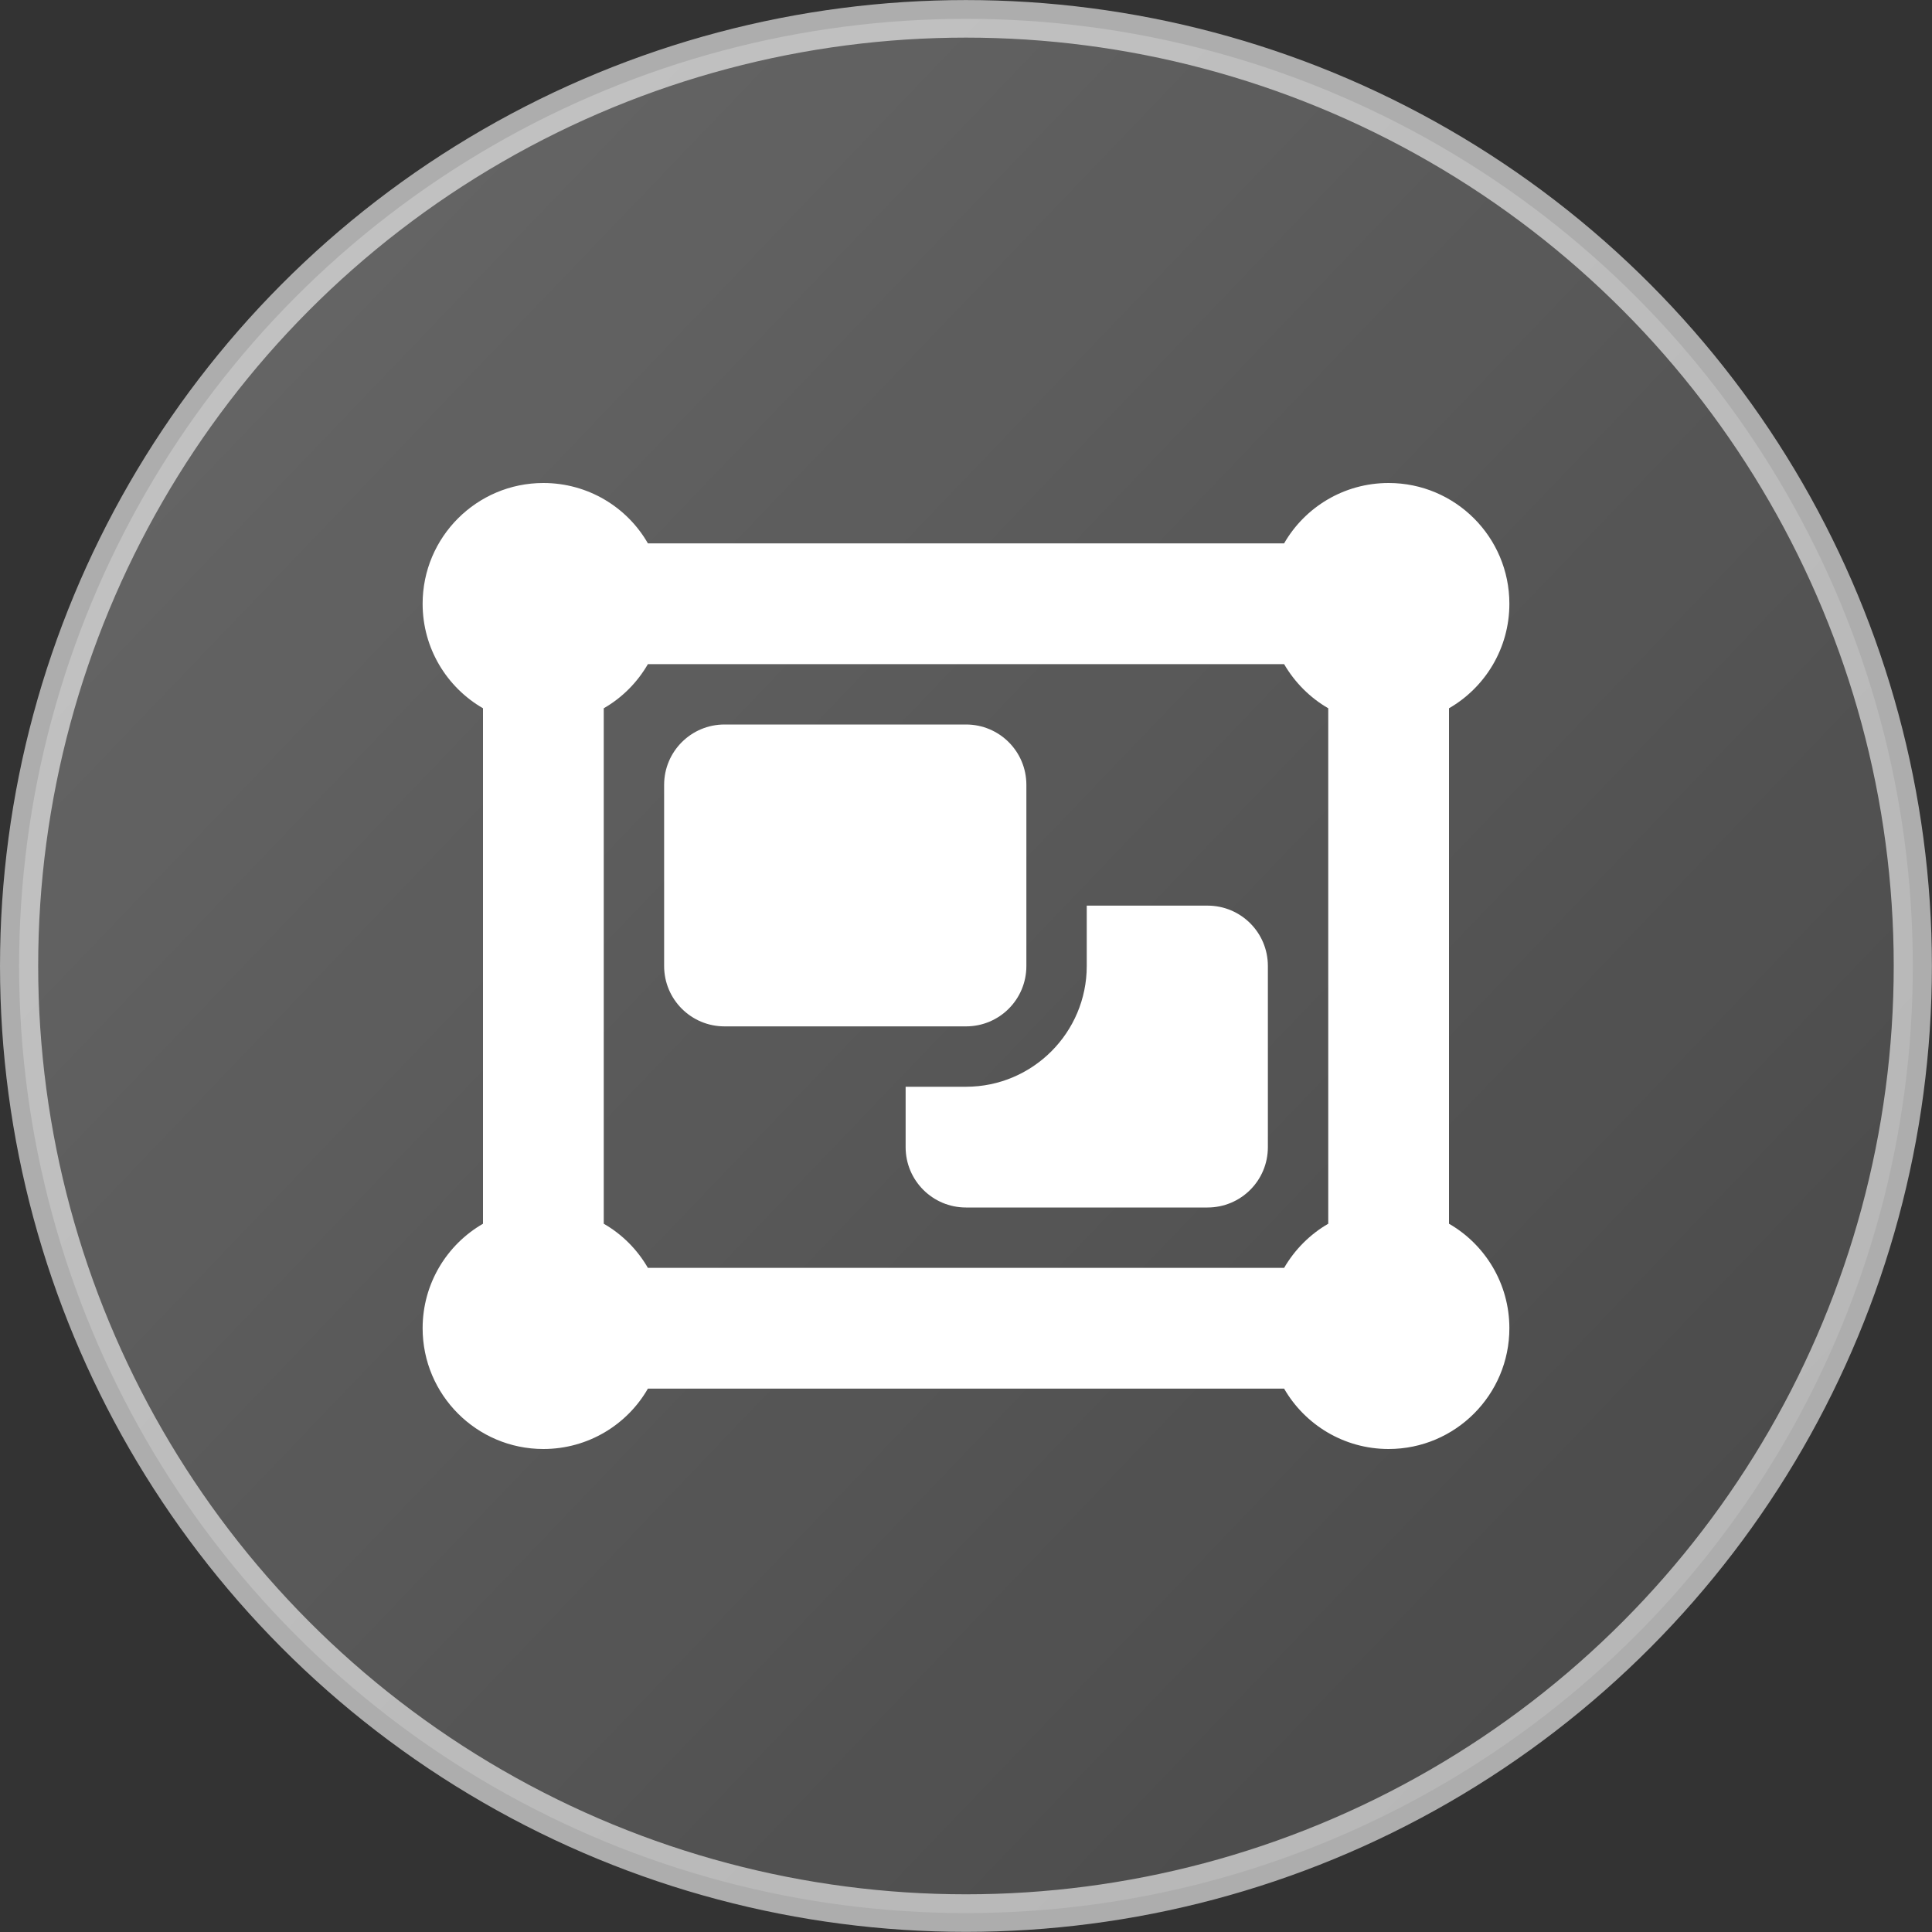 <?xml version="1.0" encoding="UTF-8" standalone="no"?>
<svg
   width="100%"
   height="100%"
   viewBox="0 0 20 20"
   version="1.1"
   xml:space="preserve"
   style="fill-rule:evenodd;clip-rule:evenodd;stroke-linejoin:round;stroke-miterlimit:2;"
   id="svg2"
   sodipodi:docname="badge-collection.svg"
   inkscape:version="1.3.2 (091e20e, 2023-11-25, custom)"
   xmlns:inkscape="http://www.inkscape.org/namespaces/inkscape"
   xmlns:sodipodi="http://sodipodi.sourceforge.net/DTD/sodipodi-0.dtd"
   xmlns:xlink="http://www.w3.org/1999/xlink"
   xmlns="http://www.w3.org/2000/svg"
   xmlns:svg="http://www.w3.org/2000/svg"
   xmlns:serif="http://www.serif.com/"><rect x="0" y="0" width="20" height="20" fill="#333333" stroke="none"/><defs
   id="defs2"><linearGradient
     inkscape:collect="always"
     xlink:href="#linearGradient16"
     id="linearGradient15"
     gradientUnits="userSpaceOnUse"
     x1="-1.214"
     y1="1.827"
     x2="14.065"
     y2="16.239" /><linearGradient
     id="linearGradient16"
     inkscape:collect="always"><stop
       style="stop-color:#ffffff;stop-opacity:0.4;"
       offset="0"
       id="stop15" /><stop
       style="stop-color:#ffffff;stop-opacity:0.2"
       offset="1"
       id="stop16" /></linearGradient></defs><sodipodi:namedview
   id="namedview2"
   pagecolor="#505050"
   bordercolor="#eeeeee"
   borderopacity="1"
   inkscape:showpageshadow="0"
   inkscape:pageopacity="0"
   inkscape:pagecheckerboard="0"
   inkscape:deskcolor="#505050"
   inkscape:zoom="96.95"
   inkscape:cx="10"
   inkscape:cy="10"
   inkscape:window-width="3840"
   inkscape:window-height="2126"
   inkscape:window-x="-11"
   inkscape:window-y="-11"
   inkscape:window-maximized="1"
   inkscape:current-layer="Artboard11" />
    <rect
   id="Artboard1"
   x="0"
   y="0"
   width="20"
   height="20"
   style="fill:none;" />
    <g
   id="Artboard11"
   serif:id="Artboard1">
        
        <ellipse
   style="fill-rule:evenodd;clip-rule:evenodd;stroke-linejoin:round;stroke-miterlimit:0;opacity:0.6;fill:url(#linearGradient15);fill-opacity:1;stroke:#ffffff;stroke-width:0.424;stroke-linecap:round;stroke-dasharray:none;stroke-dashoffset:19.2;stroke-opacity:1;paint-order:markers fill stroke"
   id="path3"
   cx="6.345"
   cy="9.029"
   rx="10.517"
   ry="10.692"
   transform="matrix(0.932,0,0,0.917,4.086,1.72)" /><path
   d="M6.875,8.125C6.875,7.779 7.155,7.5 7.5,7.5L10,7.5C10.346,7.5 10.625,7.779 10.625,8.125L10.625,10C10.625,10.346 10.346,10.625 10,10.625L7.5,10.625C7.155,10.625 6.875,10.346 6.875,10L6.875,8.125ZM10,11.25C10.69,11.25 11.25,10.689 11.25,10L11.25,9.375L12.5,9.375C12.846,9.375 13.125,9.654 13.125,10L13.125,11.875C13.125,12.221 12.846,12.5 12.5,12.5L10,12.5C9.655,12.5 9.375,12.221 9.375,11.875L9.375,11.25L10,11.25ZM5,7.332C4.627,7.117 4.375,6.713 4.375,6.25C4.375,5.56 4.935,5 5.625,5C6.088,5 6.493,5.251 6.707,5.625L13.293,5.625C13.508,5.251 13.912,5 14.375,5C15.065,5 15.625,5.56 15.625,6.25C15.625,6.713 15.373,7.117 15,7.332L15,12.668C15.373,12.883 15.625,13.287 15.625,13.75C15.625,14.439 15.065,15 14.375,15C13.912,15 13.508,14.748 13.293,14.375L6.707,14.375C6.493,14.748 6.088,15 5.625,15C4.935,15 4.375,14.439 4.375,13.75C4.375,13.287 4.627,12.883 5,12.668L5,7.332ZM6.707,6.875C6.598,7.064 6.44,7.223 6.25,7.332L6.25,12.668C6.44,12.777 6.598,12.936 6.707,13.125L13.293,13.125C13.403,12.936 13.561,12.777 13.75,12.668L13.75,7.332C13.561,7.223 13.403,7.064 13.293,6.875L6.707,6.875Z"
   style="fill:white;fill-rule:nonzero;"
   id="path2" />
    </g>
</svg>
